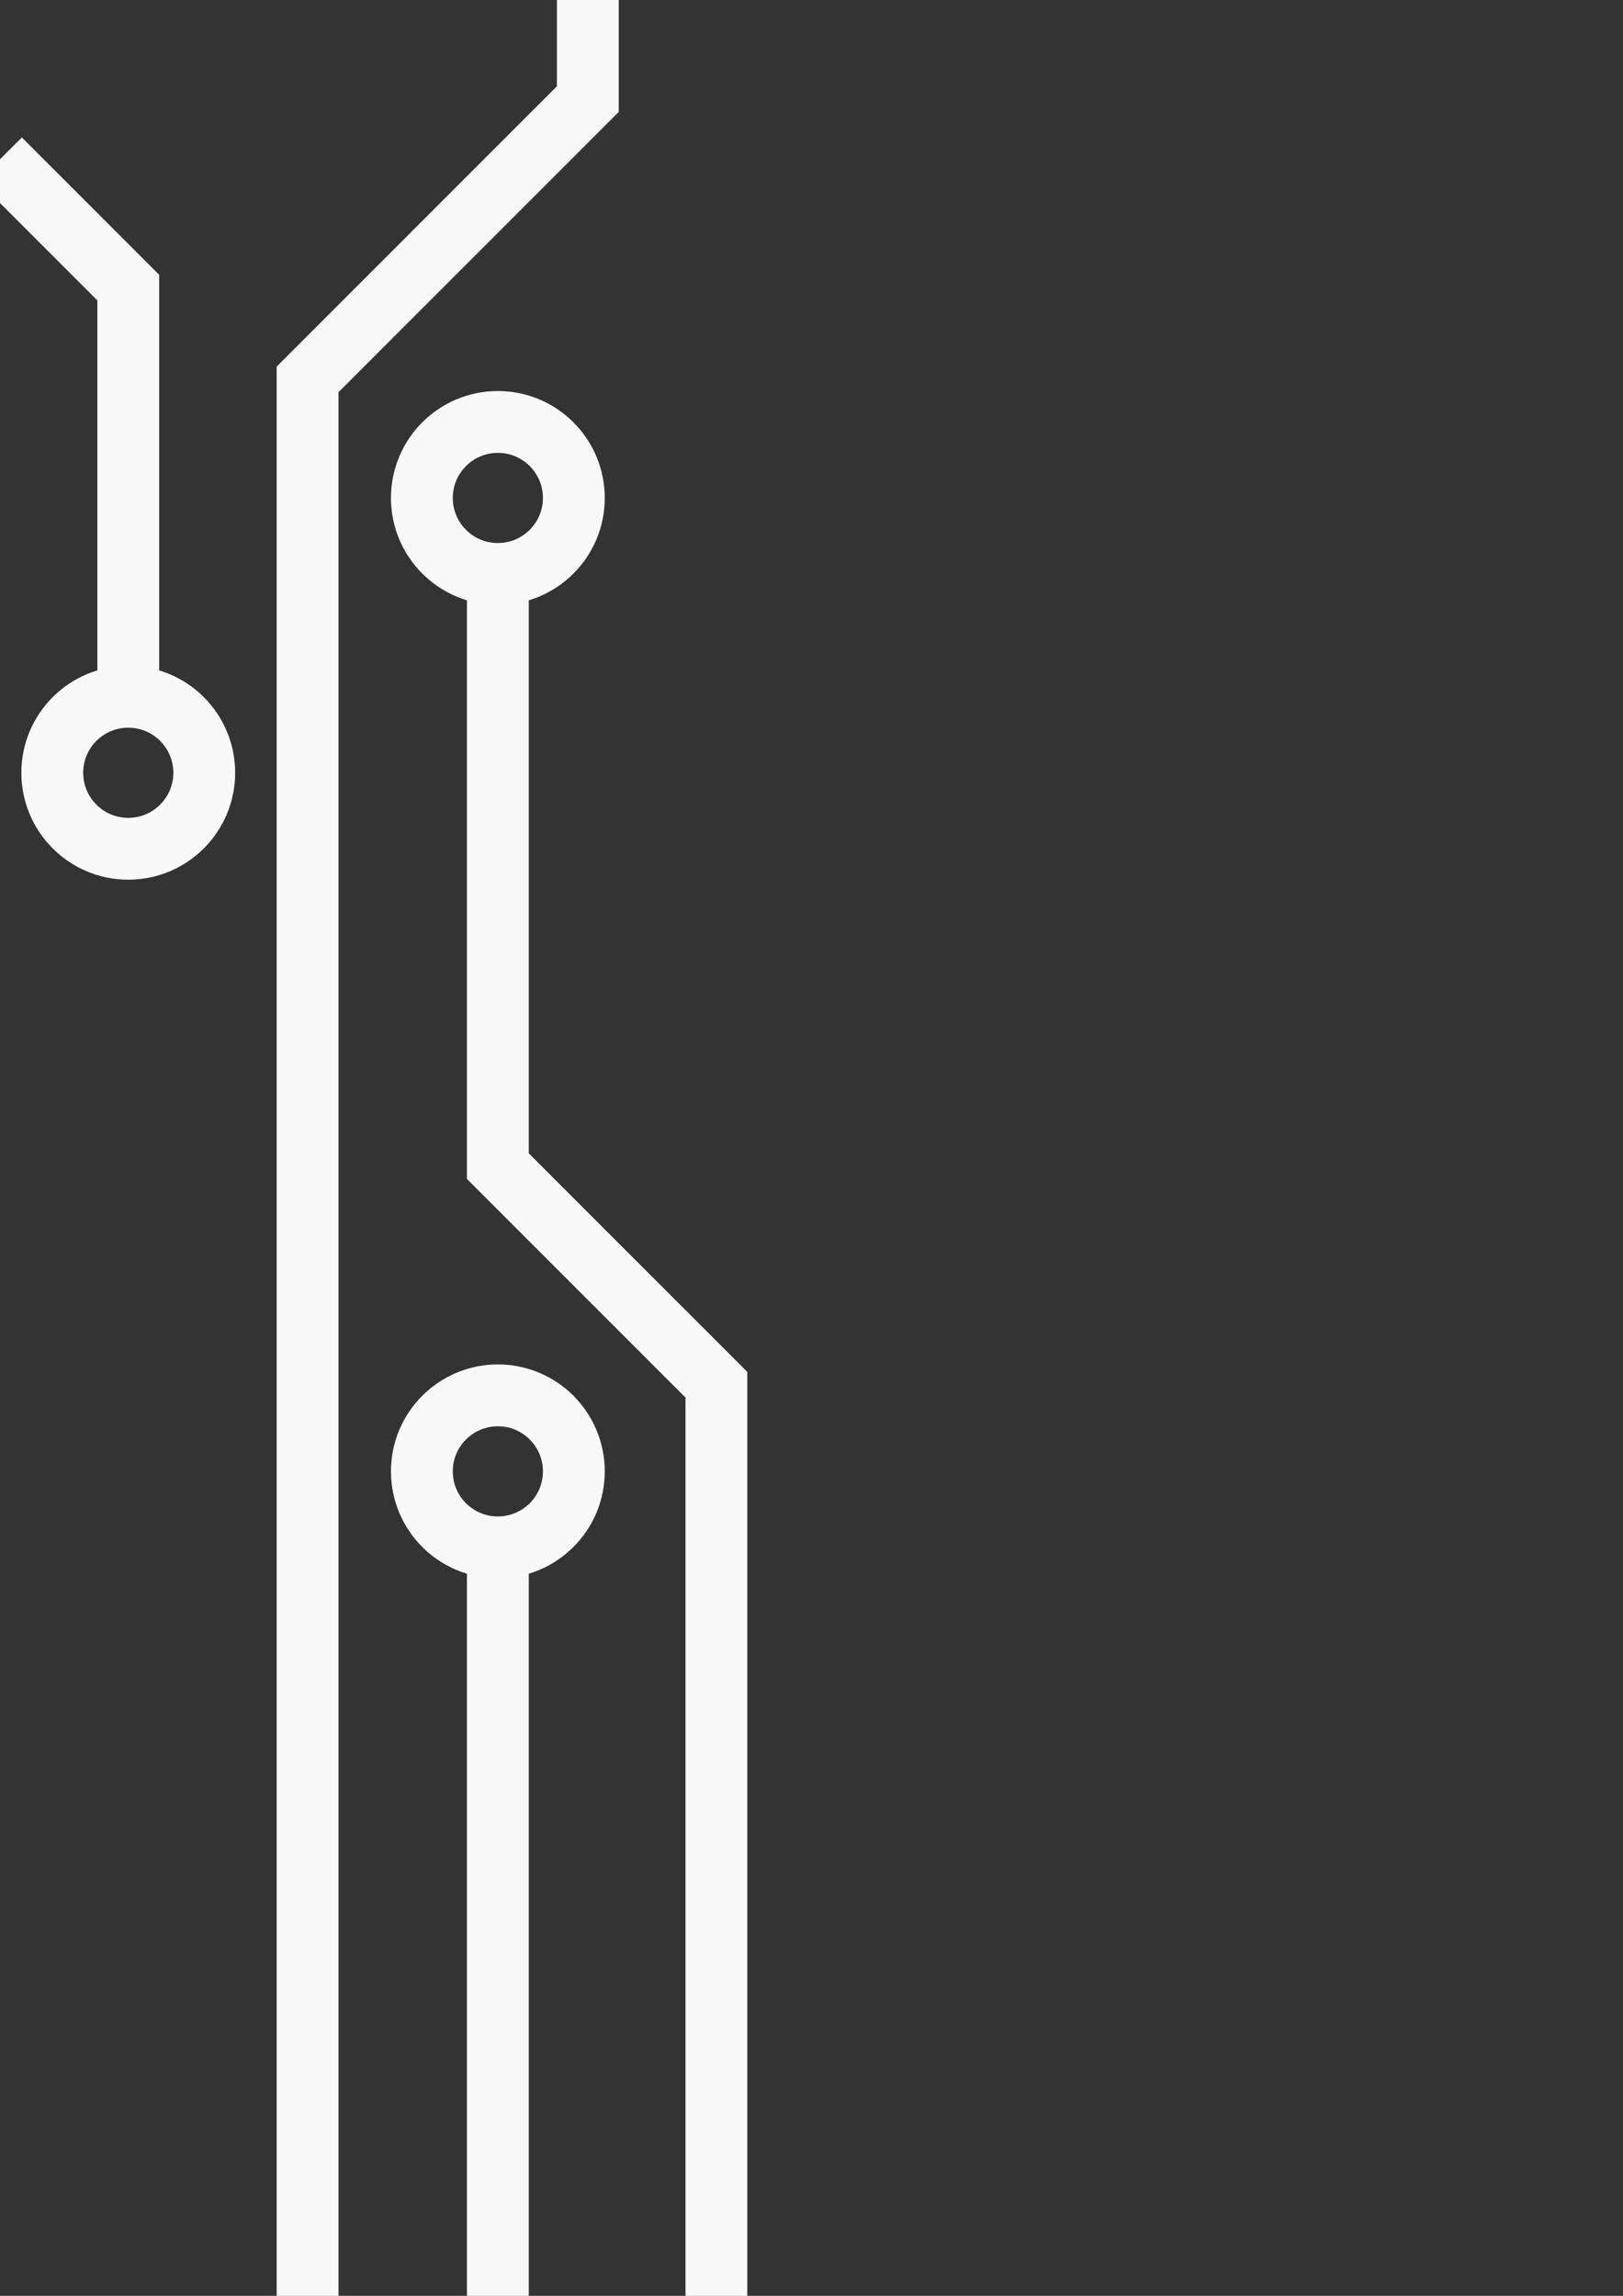 <?xml version="1.0" encoding="UTF-8" standalone="no"?>
<!-- Created with Inkscape (http://www.inkscape.org/) -->

<svg
   width="210mm"
   height="297mm"
   viewBox="0 0 210 297"
   version="1.1"
   id="svg5"
   inkscape:version="1.2 (dc2aedaf03, 2022-05-15)"
   sodipodi:docname="background.svg"
   xmlns:inkscape="http://www.inkscape.org/namespaces/inkscape"
   xmlns:sodipodi="http://sodipodi.sourceforge.net/DTD/sodipodi-0.dtd"
   xmlns="http://www.w3.org/2000/svg"
   xmlns:svg="http://www.w3.org/2000/svg">
  <rect x="0" y="0" width="210" height="297" fill="#333333" stroke="none"/>
  <sodipodi:namedview
     id="namedview7"
     pagecolor="#ffffff"
     bordercolor="#000000"
     borderopacity="0.25"
     inkscape:showpageshadow="2"
     inkscape:pageopacity="0.0"
     inkscape:pagecheckerboard="0"
     inkscape:deskcolor="#d1d1d1"
     inkscape:document-units="mm"
     showgrid="false"
     inkscape:zoom="1.6819304"
     inkscape:cx="278.2517"
     inkscape:cy="611.79701"
     inkscape:window-width="3840"
     inkscape:window-height="2454"
     inkscape:window-x="2293"
     inkscape:window-y="8"
     inkscape:window-maximized="1"
     inkscape:current-layer="layer1" />
  <defs
     id="defs2" />
  <g
     inkscape:label="Laag 1"
     inkscape:groupmode="layer"
     id="layer1">
    <circle
       style="fill:none;stroke:#f9f9f9;stroke-width:8;stroke-dasharray:none;paint-order:markers fill stroke"
       id="path353"
       cx="64.418"
       cy="64.418"
       r="9.832" />
    <circle
       style="fill:none;stroke:#f9f9f9;stroke-width:8;stroke-dasharray:none;paint-order:markers fill stroke"
       id="path353-2"
       cx="16.596"
       cy="99.97"
       r="9.832" />
    <circle
       style="fill:none;stroke:#f9f9f9;stroke-width:8;stroke-dasharray:none;paint-order:markers fill stroke"
       id="path353-0"
       cx="64.418"
       cy="190.344"
       r="9.832" />
    <path
       style="fill:none;stroke:#f9f9f9;stroke-width:8;stroke-dasharray:none;paint-order:markers fill stroke"
       d="m 64.418,74.25 v 76.61 l 28.276,28.276 V 297"
       id="path4722" />
    <path
       style="fill:none;stroke:none;stroke-width:8;stroke-dasharray:none;paint-order:markers fill stroke"
       d="M 64.418,200.176 V 297"
       id="path4854" />
    <path
       style="fill:none;stroke:#f9f9f9;stroke-width:8;stroke-dasharray:none;paint-order:markers fill stroke"
       d="M 64.418,200.176 V 297"
       id="path4856" />
    <path
       style="fill:none;stroke:#f9f9f9;stroke-width:8;stroke-dasharray:none;paint-order:markers fill stroke"
       d="M 39.799,297 V 49.081 L 76.059,12.821 V 0"
       id="path5020" />
    <path
       style="fill:none;stroke:#f9f9f9;stroke-width:8;stroke-dasharray:none;paint-order:markers fill stroke"
       d="M 0,20.608 16.596,37.204 V 90.138"
       id="path5022" />
  </g>
</svg>
